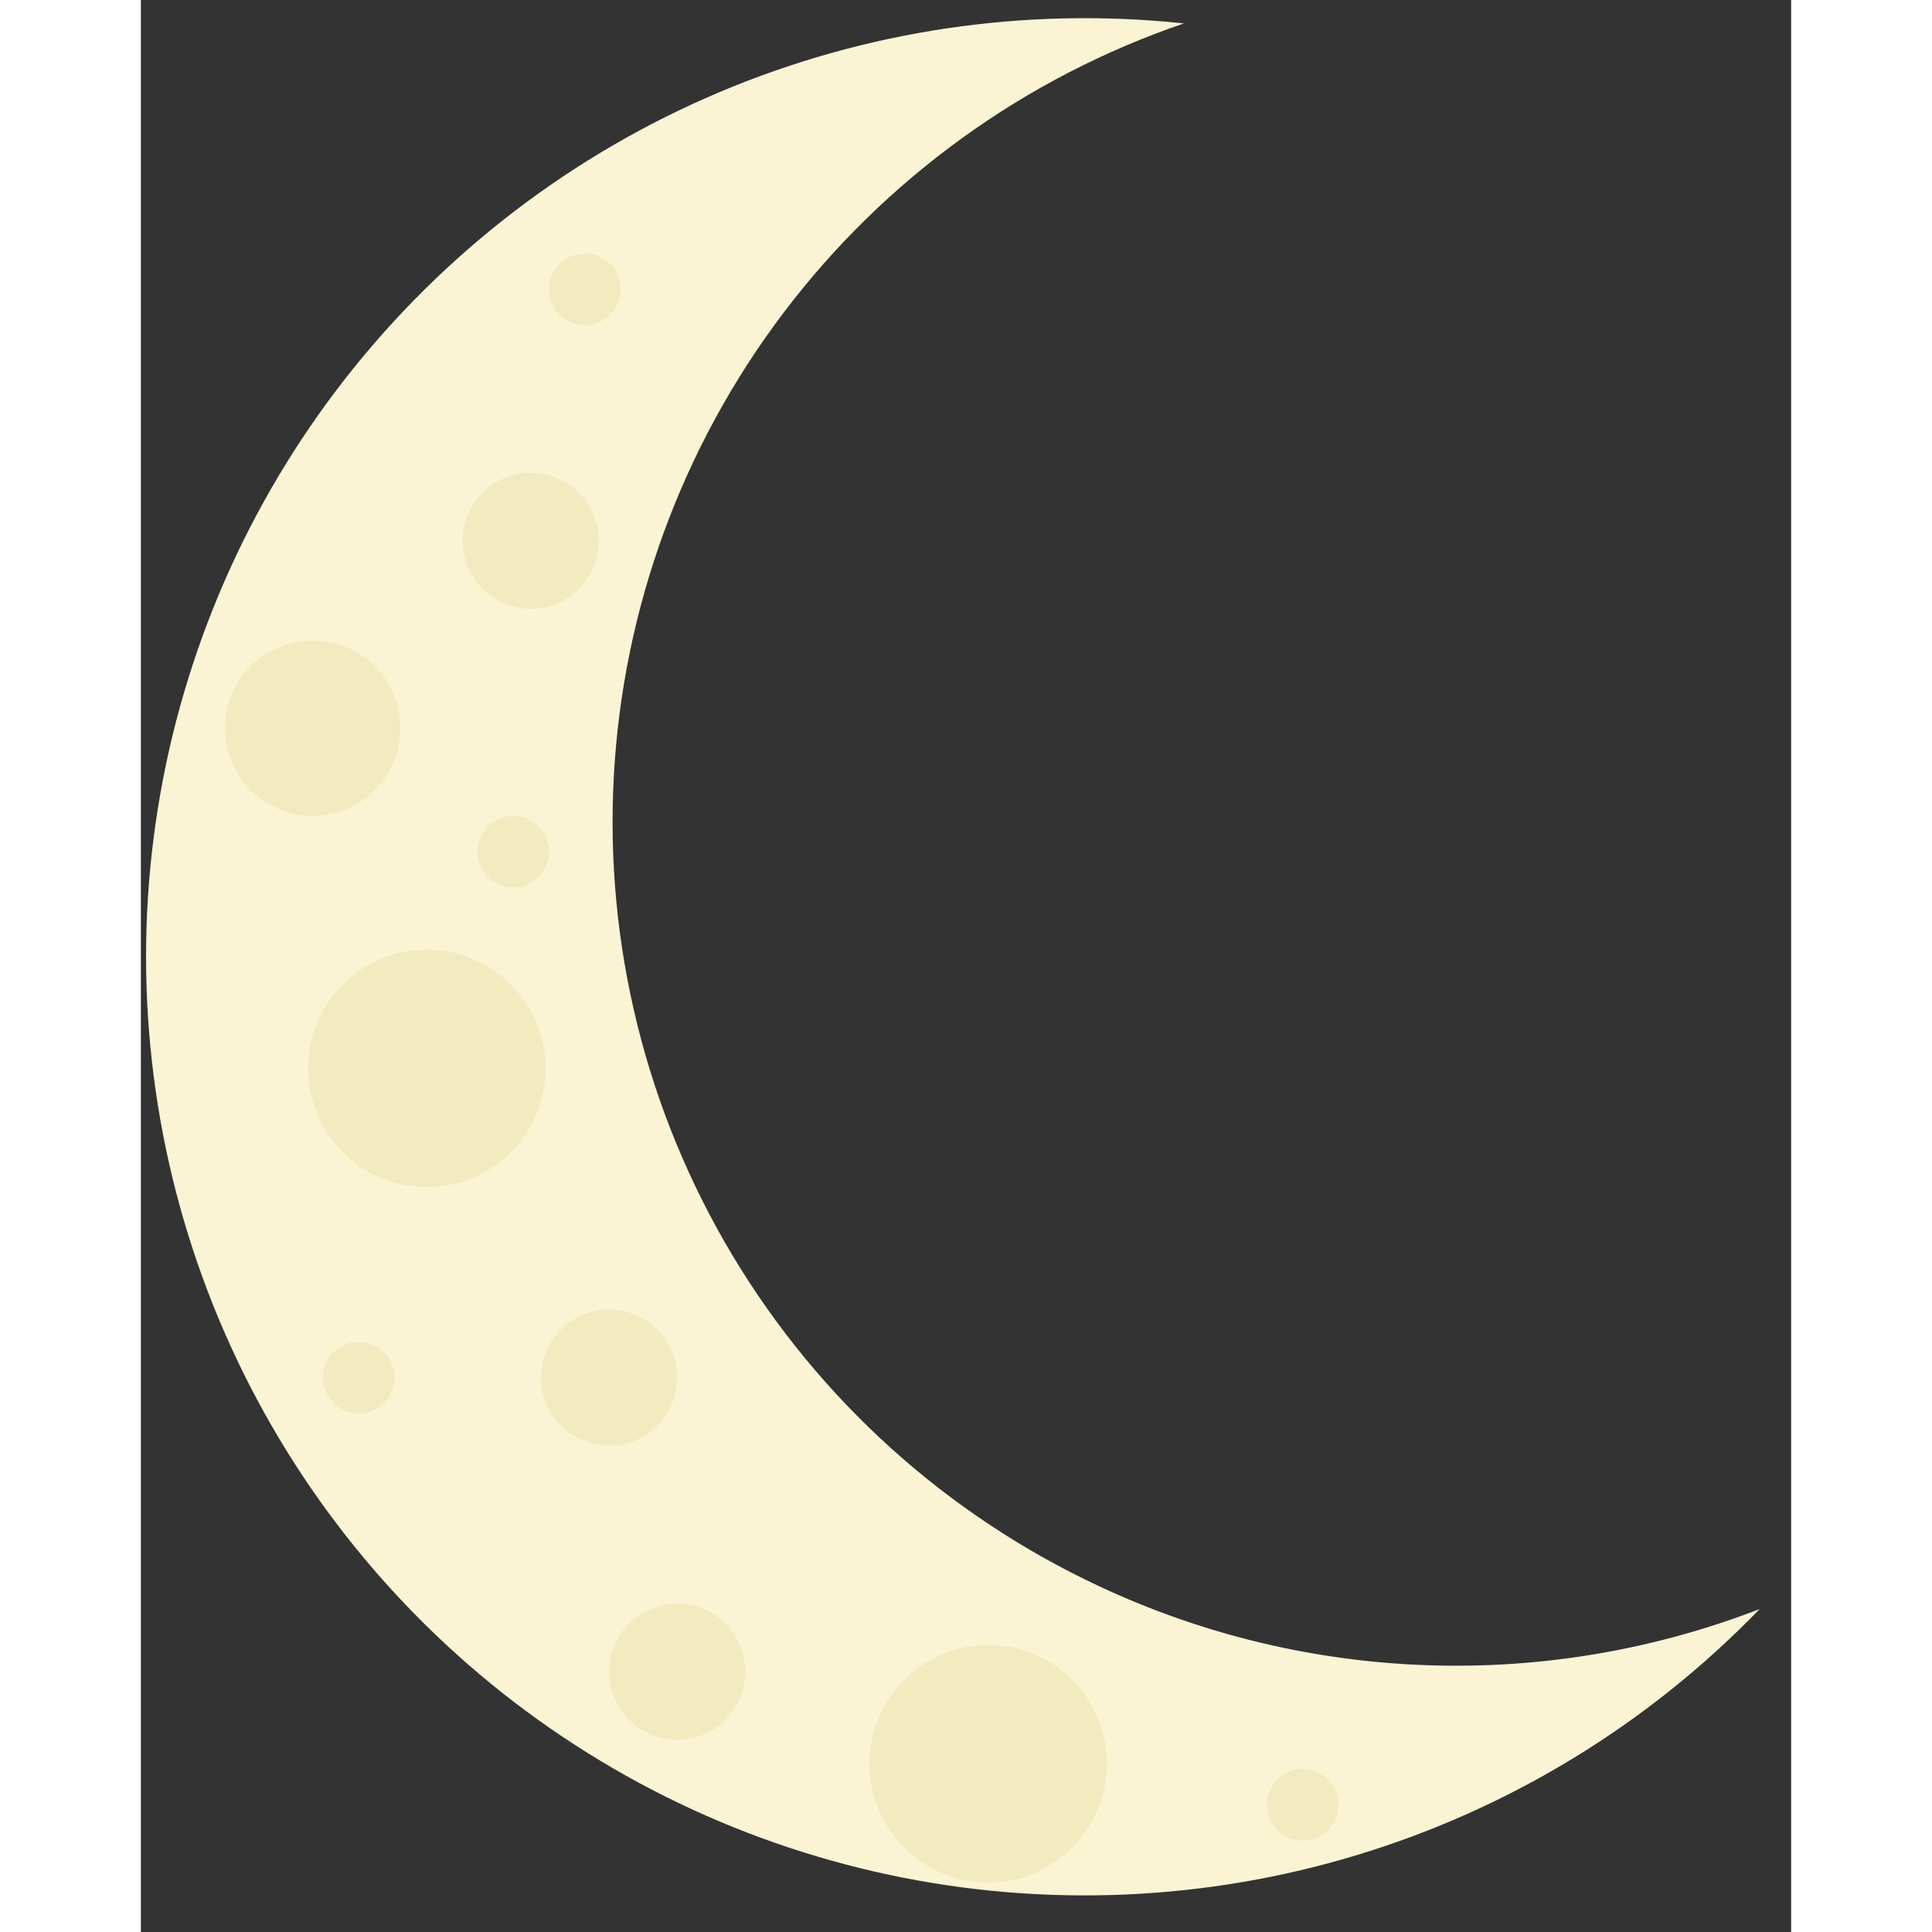 <svg height="70" width="70" viewBox="0 0 41 48" fill="none" xmlns="http://www.w3.org/2000/svg">
<rect x="0" y="0" width="41" height="48" fill="#333333" stroke="none"/>
<path d="M23.811 39.411C20.023 37.642 16.85 34.78 14.701 31.194C12.552 27.608 11.524 23.462 11.75 19.287C11.976 15.112 13.445 11.101 15.969 7.767C18.493 4.434 21.956 1.932 25.913 0.582C21.978 0.164 18.003 0.754 14.359 2.296C10.716 3.838 7.525 6.282 5.086 9.397C2.647 12.513 1.042 16.197 0.419 20.104C-0.203 24.011 0.179 28.012 1.53 31.731C2.88 35.45 5.155 38.764 8.139 41.361C11.123 43.959 14.719 45.754 18.588 46.579C22.458 47.403 26.474 47.23 30.257 46.075C34.041 44.92 37.469 42.821 40.218 39.976C37.587 40.994 34.777 41.469 31.957 41.372C29.137 41.275 26.366 40.608 23.811 39.411Z" fill="#FAF4D4"/>
<path d="M7.105 29.494C8.734 29.494 10.055 28.173 10.055 26.544C10.055 24.914 8.734 23.593 7.105 23.593C5.475 23.593 4.154 24.914 4.154 26.544C4.154 28.173 5.475 29.494 7.105 29.494Z" fill="#F3EBC0"/>
<path d="M21.052 46.77C22.682 46.77 24.003 45.448 24.003 43.819C24.003 42.189 22.682 40.868 21.052 40.868C19.422 40.868 18.101 42.189 18.101 43.819C18.101 45.448 19.422 46.77 21.052 46.77Z" fill="#F3EBC0"/>
<path d="M11.632 35.92C12.567 35.92 13.325 35.162 13.325 34.227C13.325 33.292 12.567 32.534 11.632 32.534C10.697 32.534 9.939 33.292 9.939 34.227C9.939 35.162 10.697 35.92 11.632 35.92Z" fill="#F3EBC0"/>
<path d="M13.325 43.225C14.26 43.225 15.018 42.467 15.018 41.532C15.018 40.597 14.26 39.839 13.325 39.839C12.39 39.839 11.632 40.597 11.632 41.532C11.632 42.467 12.39 43.225 13.325 43.225Z" fill="#F3EBC0"/>
<path d="M9.25 22.053C9.742 22.053 10.14 21.654 10.14 21.162C10.14 20.67 9.742 20.271 9.25 20.271C8.758 20.271 8.359 20.67 8.359 21.162C8.359 21.654 8.758 22.053 9.25 22.053Z" fill="#F3EBC0"/>
<path d="M11.031 8.078C11.523 8.078 11.922 7.679 11.922 7.187C11.922 6.695 11.523 6.296 11.031 6.296C10.539 6.296 10.14 6.695 10.14 7.187C10.14 7.679 10.539 8.078 11.031 8.078Z" fill="#F3EBC0"/>
<path d="M5.415 35.117C5.907 35.117 6.306 34.719 6.306 34.227C6.306 33.735 5.907 33.336 5.415 33.336C4.923 33.336 4.525 33.735 4.525 34.227C4.525 34.719 4.923 35.117 5.415 35.117Z" fill="#F3EBC0"/>
<path d="M28.865 45.73C29.357 45.73 29.756 45.331 29.756 44.84C29.756 44.348 29.357 43.949 28.865 43.949C28.373 43.949 27.974 44.348 27.974 44.84C27.974 45.331 28.373 45.73 28.865 45.73Z" fill="#F3EBC0"/>
<path d="M9.685 15.13C10.62 15.13 11.377 14.372 11.377 13.437C11.377 12.502 10.62 11.745 9.685 11.745C8.75 11.745 7.992 12.502 7.992 13.437C7.992 14.372 8.75 15.13 9.685 15.13Z" fill="#F3EBC0"/>
<path d="M4.27 20.271C5.474 20.271 6.45 19.295 6.45 18.091C6.45 16.887 5.474 15.912 4.27 15.912C3.066 15.912 2.09 16.887 2.09 18.091C2.09 19.295 3.066 20.271 4.27 20.271Z" fill="#F3EBC0"/>
</svg>
